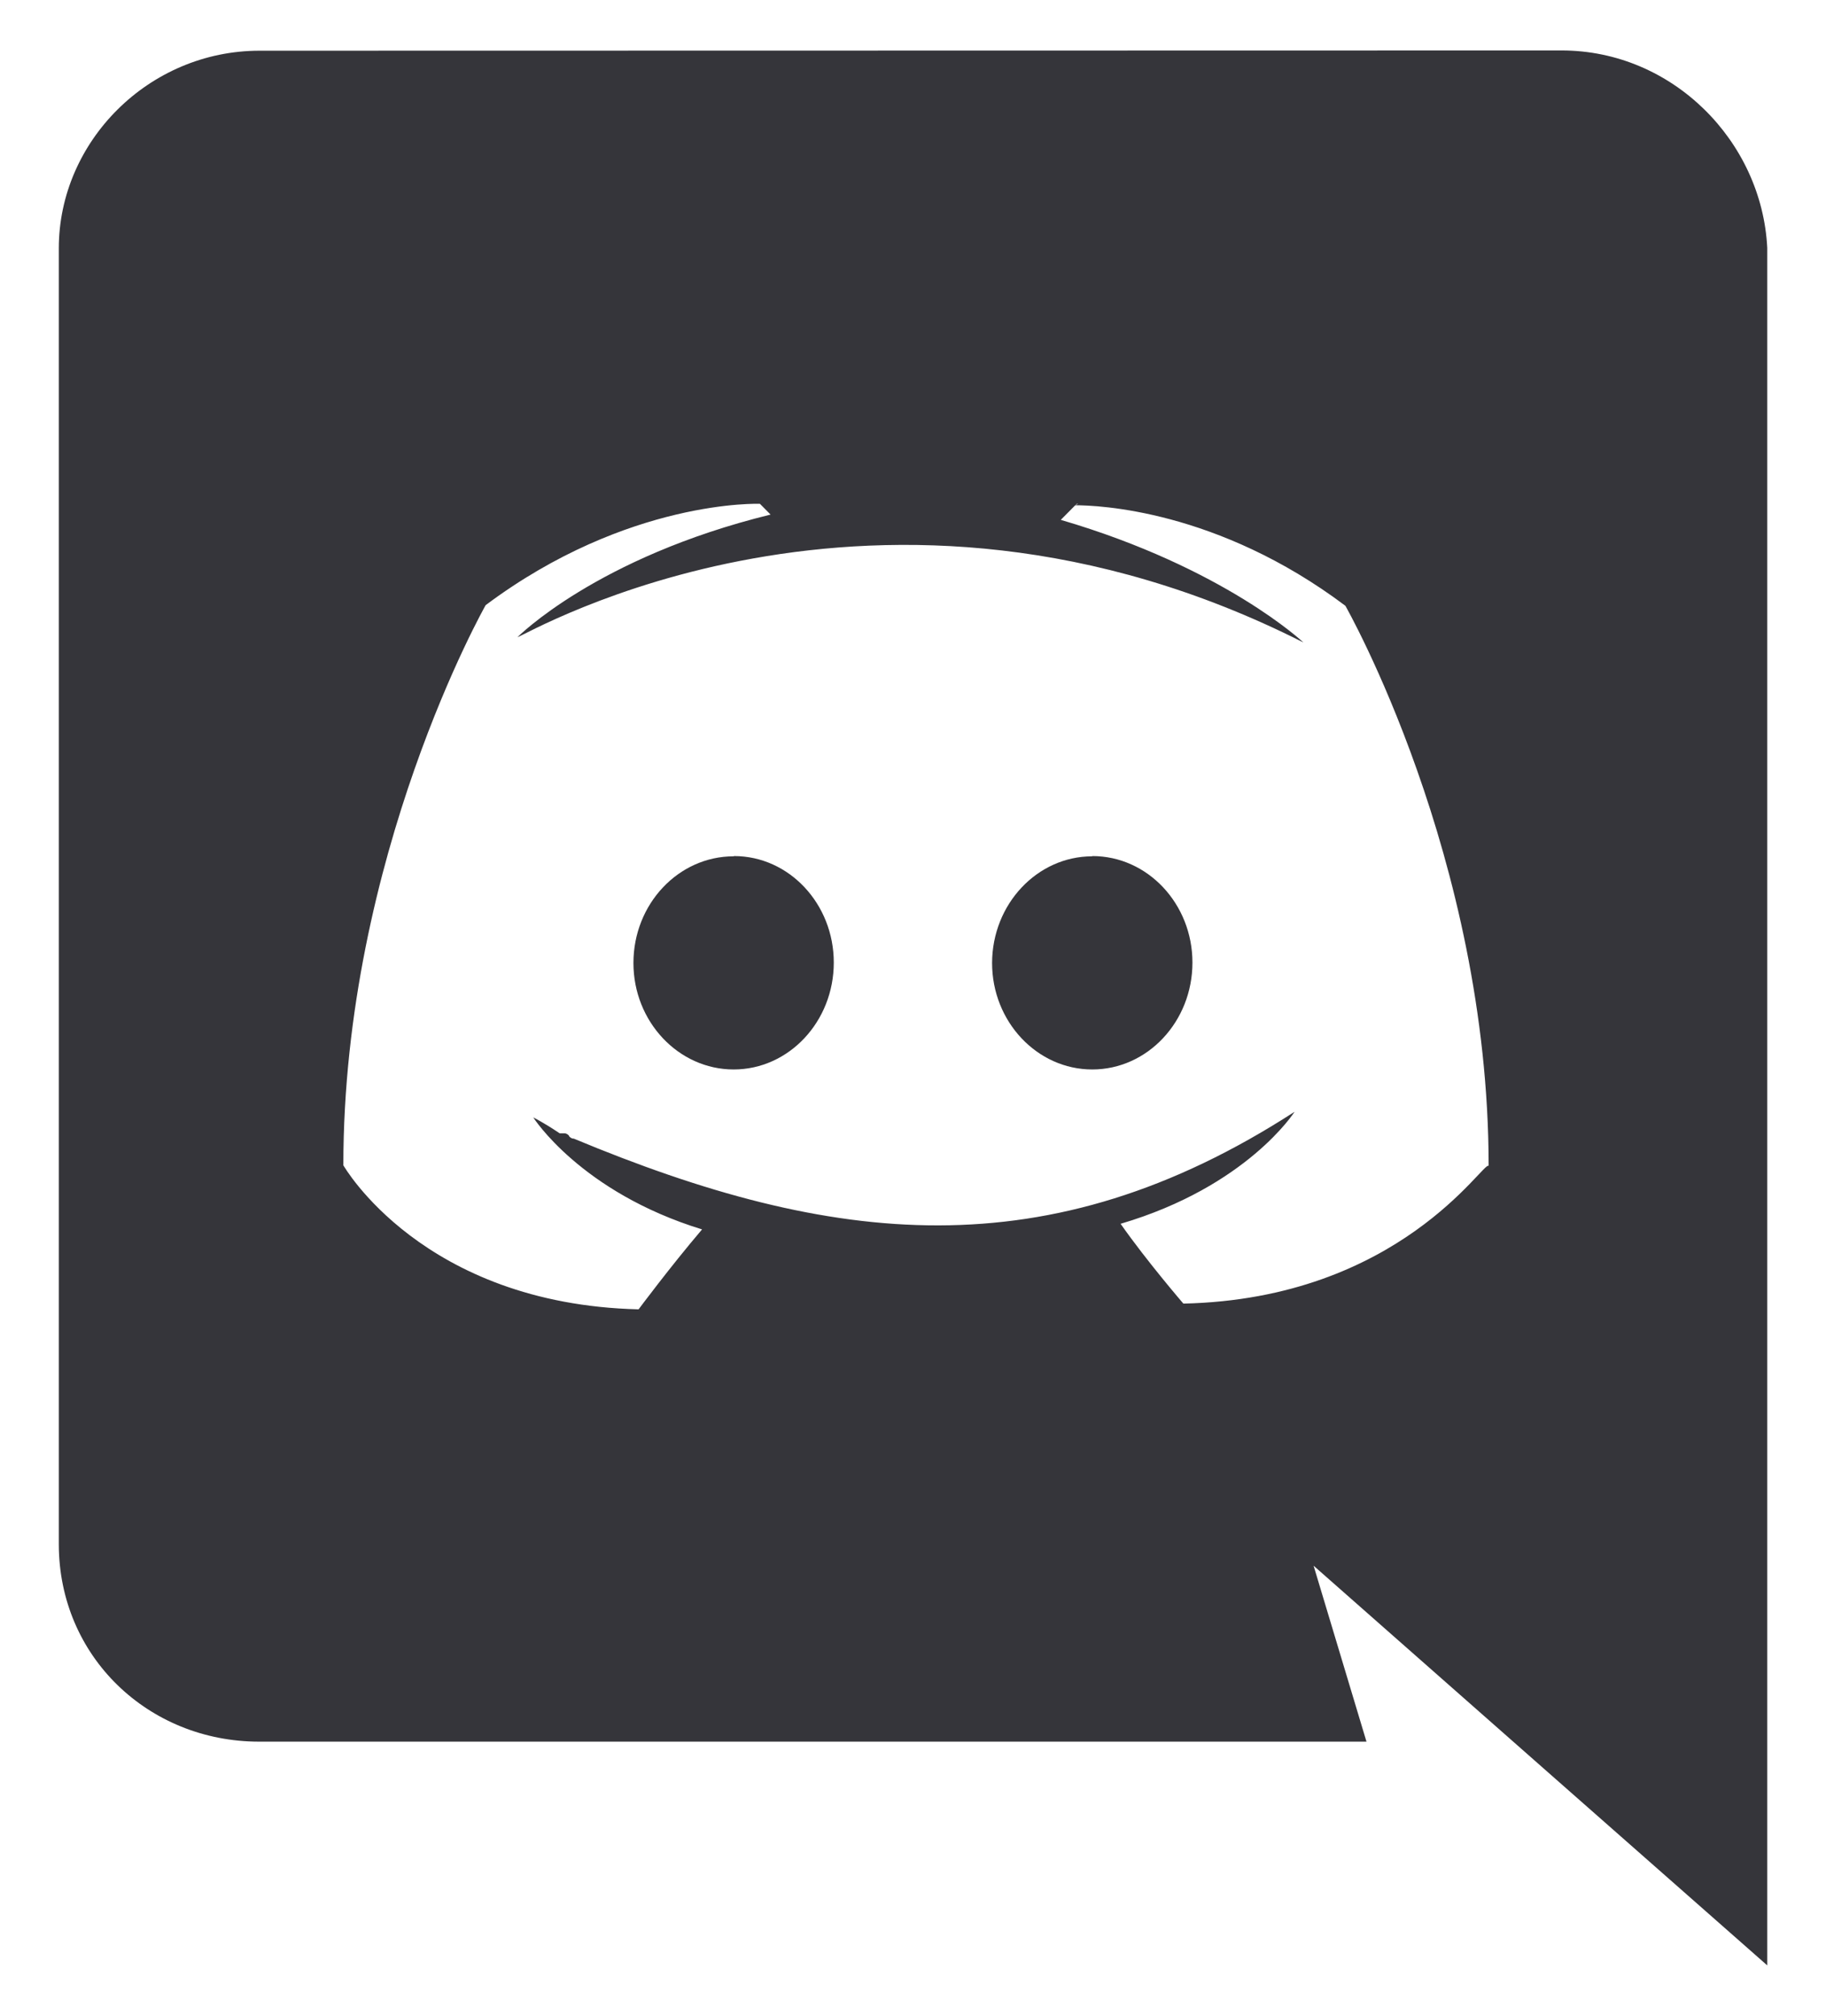 <svg width="29" height="32" viewBox="0 0 29 32" fill="none" xmlns="http://www.w3.org/2000/svg">
<path d="M4.116 27.649H21.702L20.862 24.856C20.986 24.968 28.067 31.201 28.067 31.201V3.936C27.983 2.241 26.562 0.801 24.801 0.801L4.122 0.805C2.362 0.805 0.934 2.247 0.934 3.942V24.513C0.934 26.3 2.359 27.649 4.116 27.649ZM17.125 7.999L17.084 8.014L17.099 7.999H17.125ZM7.713 9.607C9.974 7.917 12.069 7.998 12.069 7.998L12.238 8.169C9.472 8.847 8.218 10.116 8.218 10.116C8.346 10.088 13.932 6.778 20.7 10.199C20.7 10.199 19.444 9.013 16.847 8.253L17.077 8.021C17.436 8.022 19.335 8.09 21.367 9.617C21.367 9.617 23.642 13.607 23.642 18.509C23.567 18.415 22.231 20.619 18.794 20.695C18.794 20.695 18.211 20.019 17.797 19.428C19.807 18.836 20.56 17.65 20.56 17.65C16.646 20.181 13.216 19.786 9.113 18.076C9.075 18.076 9.058 18.058 9.038 18.038V18.03C9.018 18.011 9.001 17.992 8.963 17.992H8.889C8.637 17.822 8.469 17.739 8.469 17.739C8.469 17.739 9.22 18.924 11.15 19.517C10.644 20.111 10.142 20.786 10.142 20.786C6.706 20.703 5.453 18.499 5.453 18.499C5.453 13.589 7.713 9.607 7.713 9.607Z" fill="#35353A"/>
<path d="M17.347 16.978C18.224 16.978 18.938 16.218 18.938 15.281C18.938 14.35 18.227 13.59 17.347 13.59V13.594C16.474 13.594 15.758 14.351 15.756 15.288C15.756 16.218 16.47 16.978 17.347 16.978Z" fill="#35353A"/>
<path d="M11.652 16.978C12.528 16.978 13.242 16.218 13.242 15.281C13.242 14.35 12.533 13.59 11.656 13.59L11.652 13.594C10.775 13.594 10.06 14.351 10.06 15.288C10.06 16.218 10.775 16.978 11.652 16.978Z" fill="#35353A"/>
</svg>

